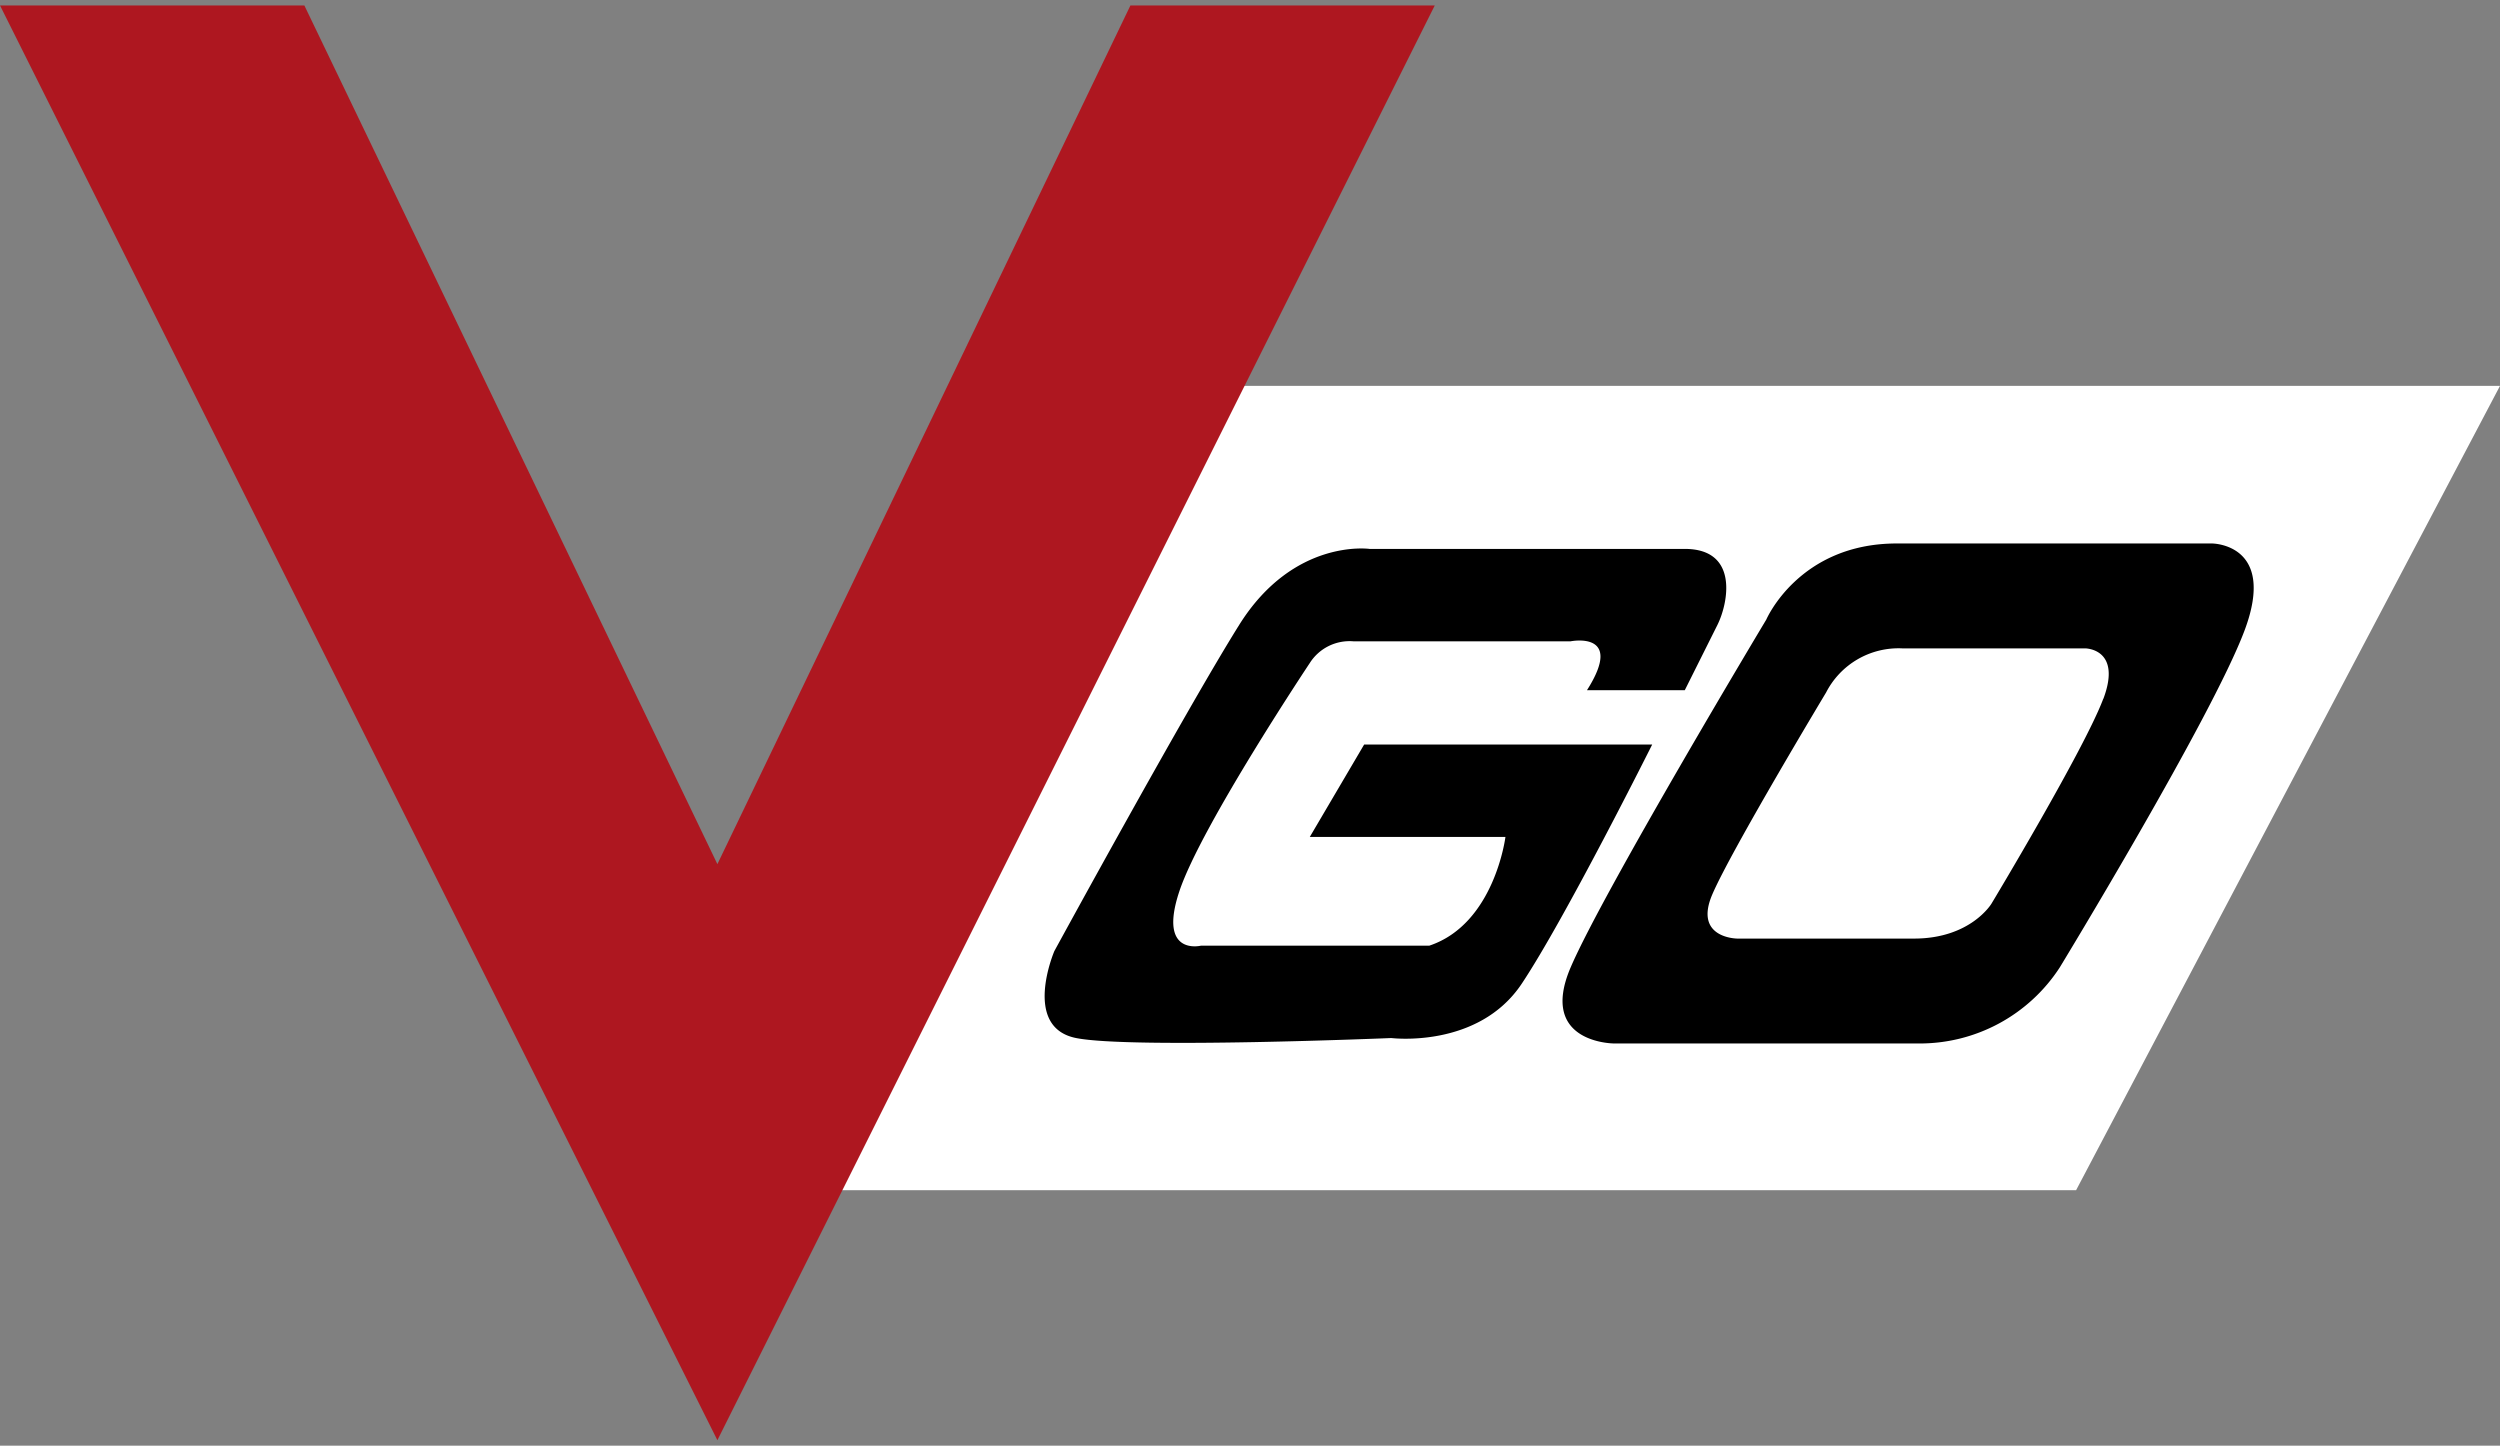 <svg
  xmlns="http://www.w3.org/2000/svg"
  viewBox="0 0 230 133"
  width="230"
  height="133"
>
  <rect x="0" y="0" width="230" height="133" fill="#808080" stroke="none"/>
  <polygon points="191 109.5 73 109.5 112 35.5 230 35.5 191 109.5" fill="#fff"/>
  <path d="M146,63.5h9l3-6c1-2,2-7-3-7H126s-7-1-12,7-17,30-17,30-3,7,2,8,29,0,29,0,8,1,12-5,12-22,12-22H125.5l-5,8.5h18s-1,8-7,10h-21s-4,1-2-5,12-21,12-21a4.33,4.33,0,0,1,4-2h20S149.5,58,146,63.5Z"/>
  <path d="M203.5,50h-29c-9,0-12,7-12,7s-15,25-18,32,4,7,4,7h28a15.36,15.36,0,0,0,13-7s14-23,17-31S203.5,50,203.5,50Zm-10,14.29c-1.74,4.65-10.28,18.84-10.28,18.84s-1.91,3.22-7.13,3.22H159.85s-4.06,0-2.32-4.06S168,63.71,168,63.71a7.49,7.49,0,0,1,7-4.06h16.83S195.25,59.65,193.51,64.29Z"/>
  <polygon points="104 0.5 66 79.5 28 0.5 0 0.5 66 132.5 132 0.5 104 0.5" fill="#ae1720"/>
</svg>
